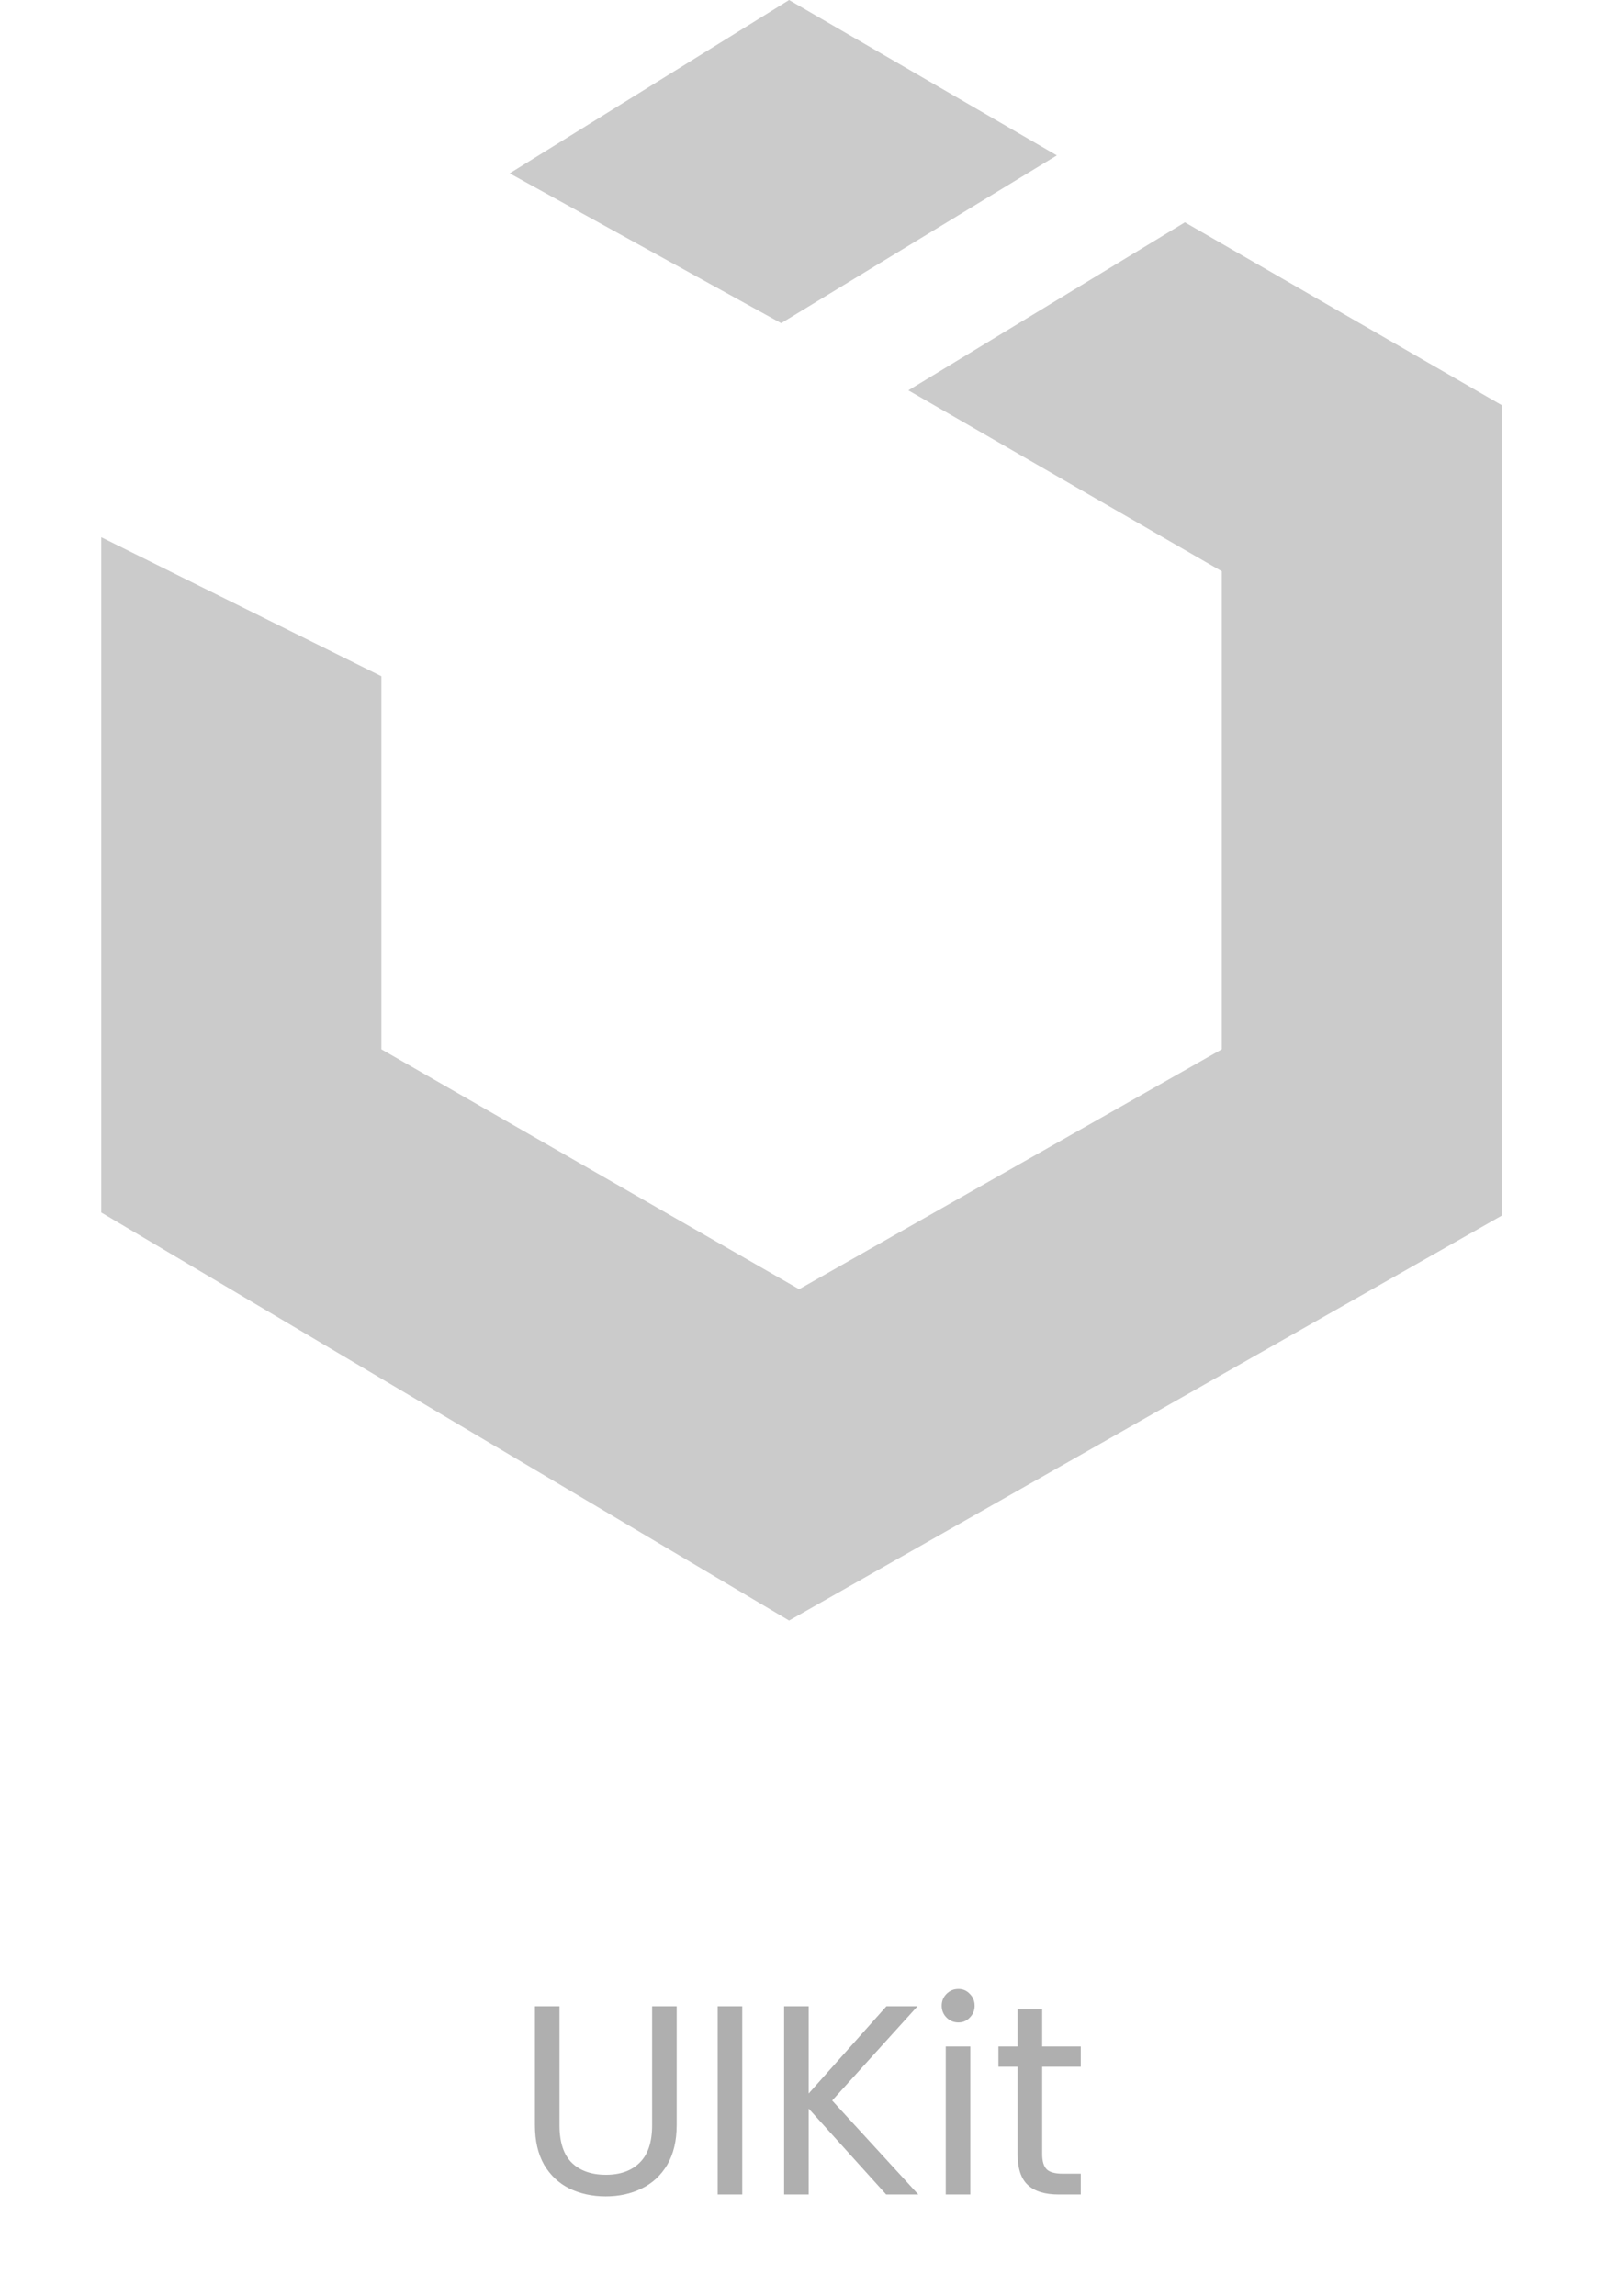 <svg width="96" height="136" viewBox="0 0 96 136" fill="none" xmlns="http://www.w3.org/2000/svg">
<path d="M62.628 9.206L46.761 0L30.202 10.27L46.291 19.145L62.628 9.206ZM70.216 13.171L53.83 23.123L72.402 33.842V62.158L47.356 76.372L22.6 62.158V40.058L6 31.825V71.827L46.761 96L89.002 72.007V24.007L70.216 13.171Z" fill="#CBCBCB"/>
<path d="M33.156 118.848V125.904C33.156 126.896 33.396 127.632 33.876 128.112C34.367 128.592 35.044 128.832 35.908 128.832C36.761 128.832 37.428 128.592 37.908 128.112C38.399 127.632 38.644 126.896 38.644 125.904V118.848H40.1V125.888C40.1 126.816 39.913 127.6 39.54 128.24C39.167 128.869 38.66 129.339 38.02 129.648C37.391 129.957 36.681 130.112 35.892 130.112C35.103 130.112 34.388 129.957 33.748 129.648C33.119 129.339 32.617 128.869 32.244 128.24C31.881 127.6 31.7 126.816 31.7 125.888V118.848H33.156ZM43.985 118.848V130H42.529V118.848H43.985ZM52.514 130L47.922 124.912V130H46.466V118.848H47.922V124.016L52.53 118.848H54.37L49.314 124.432L54.418 130H52.514ZM56.797 119.808C56.519 119.808 56.285 119.712 56.093 119.52C55.901 119.328 55.804 119.093 55.804 118.816C55.804 118.539 55.901 118.304 56.093 118.112C56.285 117.92 56.519 117.824 56.797 117.824C57.063 117.824 57.287 117.92 57.468 118.112C57.66 118.304 57.757 118.539 57.757 118.816C57.757 119.093 57.66 119.328 57.468 119.52C57.287 119.712 57.063 119.808 56.797 119.808ZM57.501 121.232V130H56.044V121.232H57.501ZM61.758 122.432V127.6C61.758 128.027 61.849 128.331 62.03 128.512C62.211 128.683 62.526 128.768 62.974 128.768H64.046V130H62.734C61.923 130 61.315 129.813 60.91 129.44C60.505 129.067 60.302 128.453 60.302 127.6V122.432H59.166V121.232H60.302V119.024H61.758V121.232H64.046V122.432H61.758Z" fill="#AFAFAF"/>
</svg>
